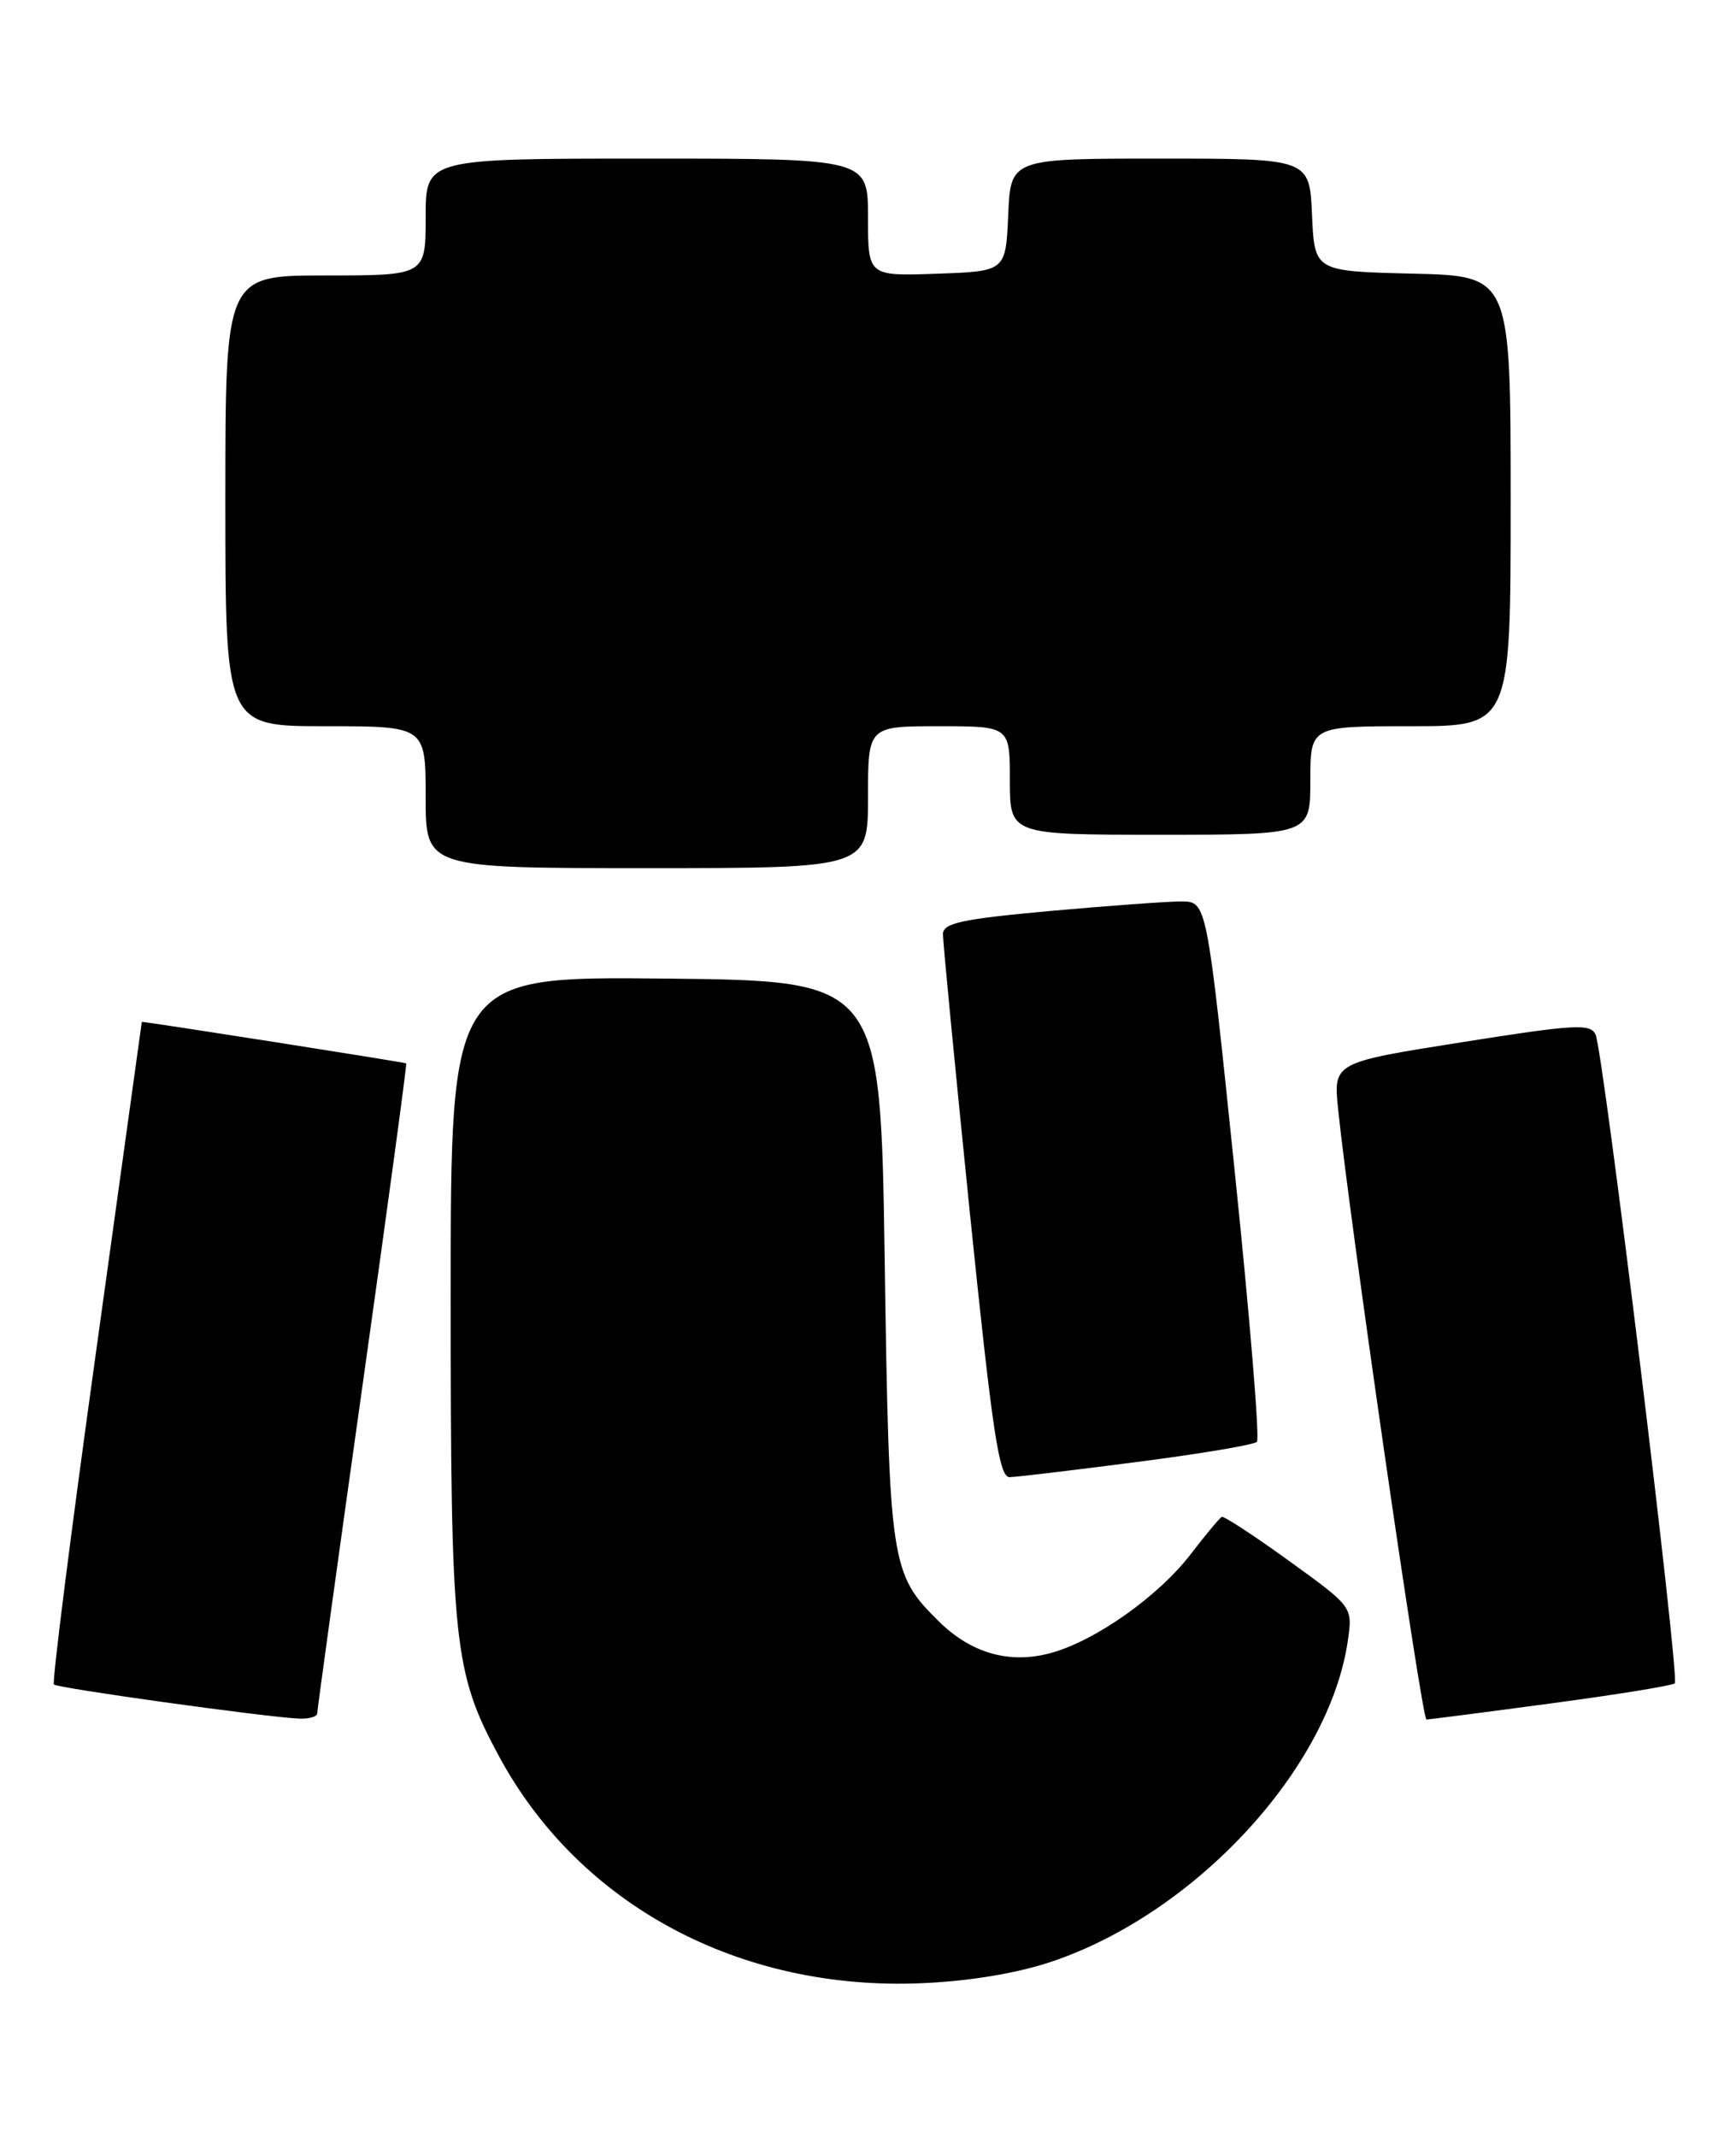 <?xml version="1.0" encoding="UTF-8" standalone="no"?>
<!DOCTYPE svg PUBLIC "-//W3C//DTD SVG 1.1//EN" "http://www.w3.org/Graphics/SVG/1.1/DTD/svg11.dtd" >
<svg xmlns="http://www.w3.org/2000/svg" xmlns:xlink="http://www.w3.org/1999/xlink" version="1.1" viewBox="0 0 208 256">
 <g >
 <path fill="currentColor"
d=" M 126.00 235.00 C 143.27 229.19 159.30 211.81 161.50 196.50 C 162.07 192.50 162.07 192.50 154.46 187.00 C 150.28 183.97 146.64 181.60 146.39 181.72 C 146.13 181.84 144.48 183.83 142.71 186.13 C 138.80 191.24 131.21 196.60 125.85 198.04 C 120.93 199.37 116.33 198.05 112.45 194.20 C 106.71 188.52 106.54 187.39 106.00 151.00 C 105.50 117.50 105.50 117.50 79.75 117.23 C 54.00 116.97 54.00 116.97 54.00 155.27 C 54.00 196.99 54.35 200.32 59.78 210.38 C 69.41 228.23 88.64 238.54 110.50 237.58 C 116.17 237.34 121.91 236.38 126.00 235.00 Z  M 38.01 205.25 C 38.01 204.84 40.45 187.18 43.43 166.01 C 46.41 144.83 48.77 127.46 48.67 127.39 C 48.46 127.25 17.00 122.31 16.99 122.42 C 16.99 122.46 14.52 140.24 11.51 161.93 C 8.49 183.62 6.22 201.56 6.46 201.80 C 6.90 202.23 31.47 205.66 35.75 205.88 C 36.99 205.95 38.00 205.66 38.01 205.25 Z  M 185.85 204.06 C 193.74 203.01 200.41 201.92 200.67 201.66 C 201.28 201.06 192.12 126.06 191.18 123.96 C 190.58 122.60 188.76 122.70 175.13 124.86 C 159.75 127.29 159.75 127.29 160.33 132.90 C 161.68 145.99 170.36 206.00 170.91 205.99 C 171.23 205.99 177.96 205.12 185.85 204.06 Z  M 136.23 175.14 C 143.79 174.17 150.25 173.08 150.60 172.73 C 150.95 172.39 149.74 157.68 147.91 140.05 C 144.59 108.00 144.59 108.00 141.55 107.99 C 139.87 107.99 132.76 108.51 125.75 109.14 C 115.23 110.10 113.00 110.58 112.98 111.90 C 112.97 112.78 114.42 127.79 116.20 145.25 C 118.91 171.68 119.71 176.99 120.97 176.96 C 121.81 176.94 128.68 176.12 136.23 175.14 Z  M 104.00 95.50 C 104.00 87.00 104.00 87.00 112.50 87.00 C 121.00 87.00 121.00 87.00 121.00 93.50 C 121.00 100.00 121.00 100.00 139.00 100.00 C 157.00 100.00 157.00 100.00 157.00 93.50 C 157.00 87.00 157.00 87.00 169.00 87.00 C 181.00 87.00 181.00 87.00 181.00 60.03 C 181.00 33.06 181.00 33.06 169.25 32.78 C 157.50 32.50 157.50 32.50 157.20 25.75 C 156.91 19.00 156.91 19.00 139.00 19.00 C 121.09 19.00 121.09 19.00 120.80 25.75 C 120.50 32.50 120.50 32.50 112.25 32.79 C 104.00 33.08 104.00 33.08 104.00 26.04 C 104.00 19.00 104.00 19.00 77.50 19.00 C 51.00 19.00 51.00 19.00 51.00 26.00 C 51.00 33.00 51.00 33.00 39.00 33.00 C 27.00 33.00 27.00 33.00 27.00 60.00 C 27.00 87.00 27.00 87.00 39.00 87.00 C 51.00 87.00 51.00 87.00 51.00 95.50 C 51.00 104.00 51.00 104.00 77.50 104.00 C 104.00 104.00 104.00 104.00 104.00 95.50 Z "/>
</g>
</svg>